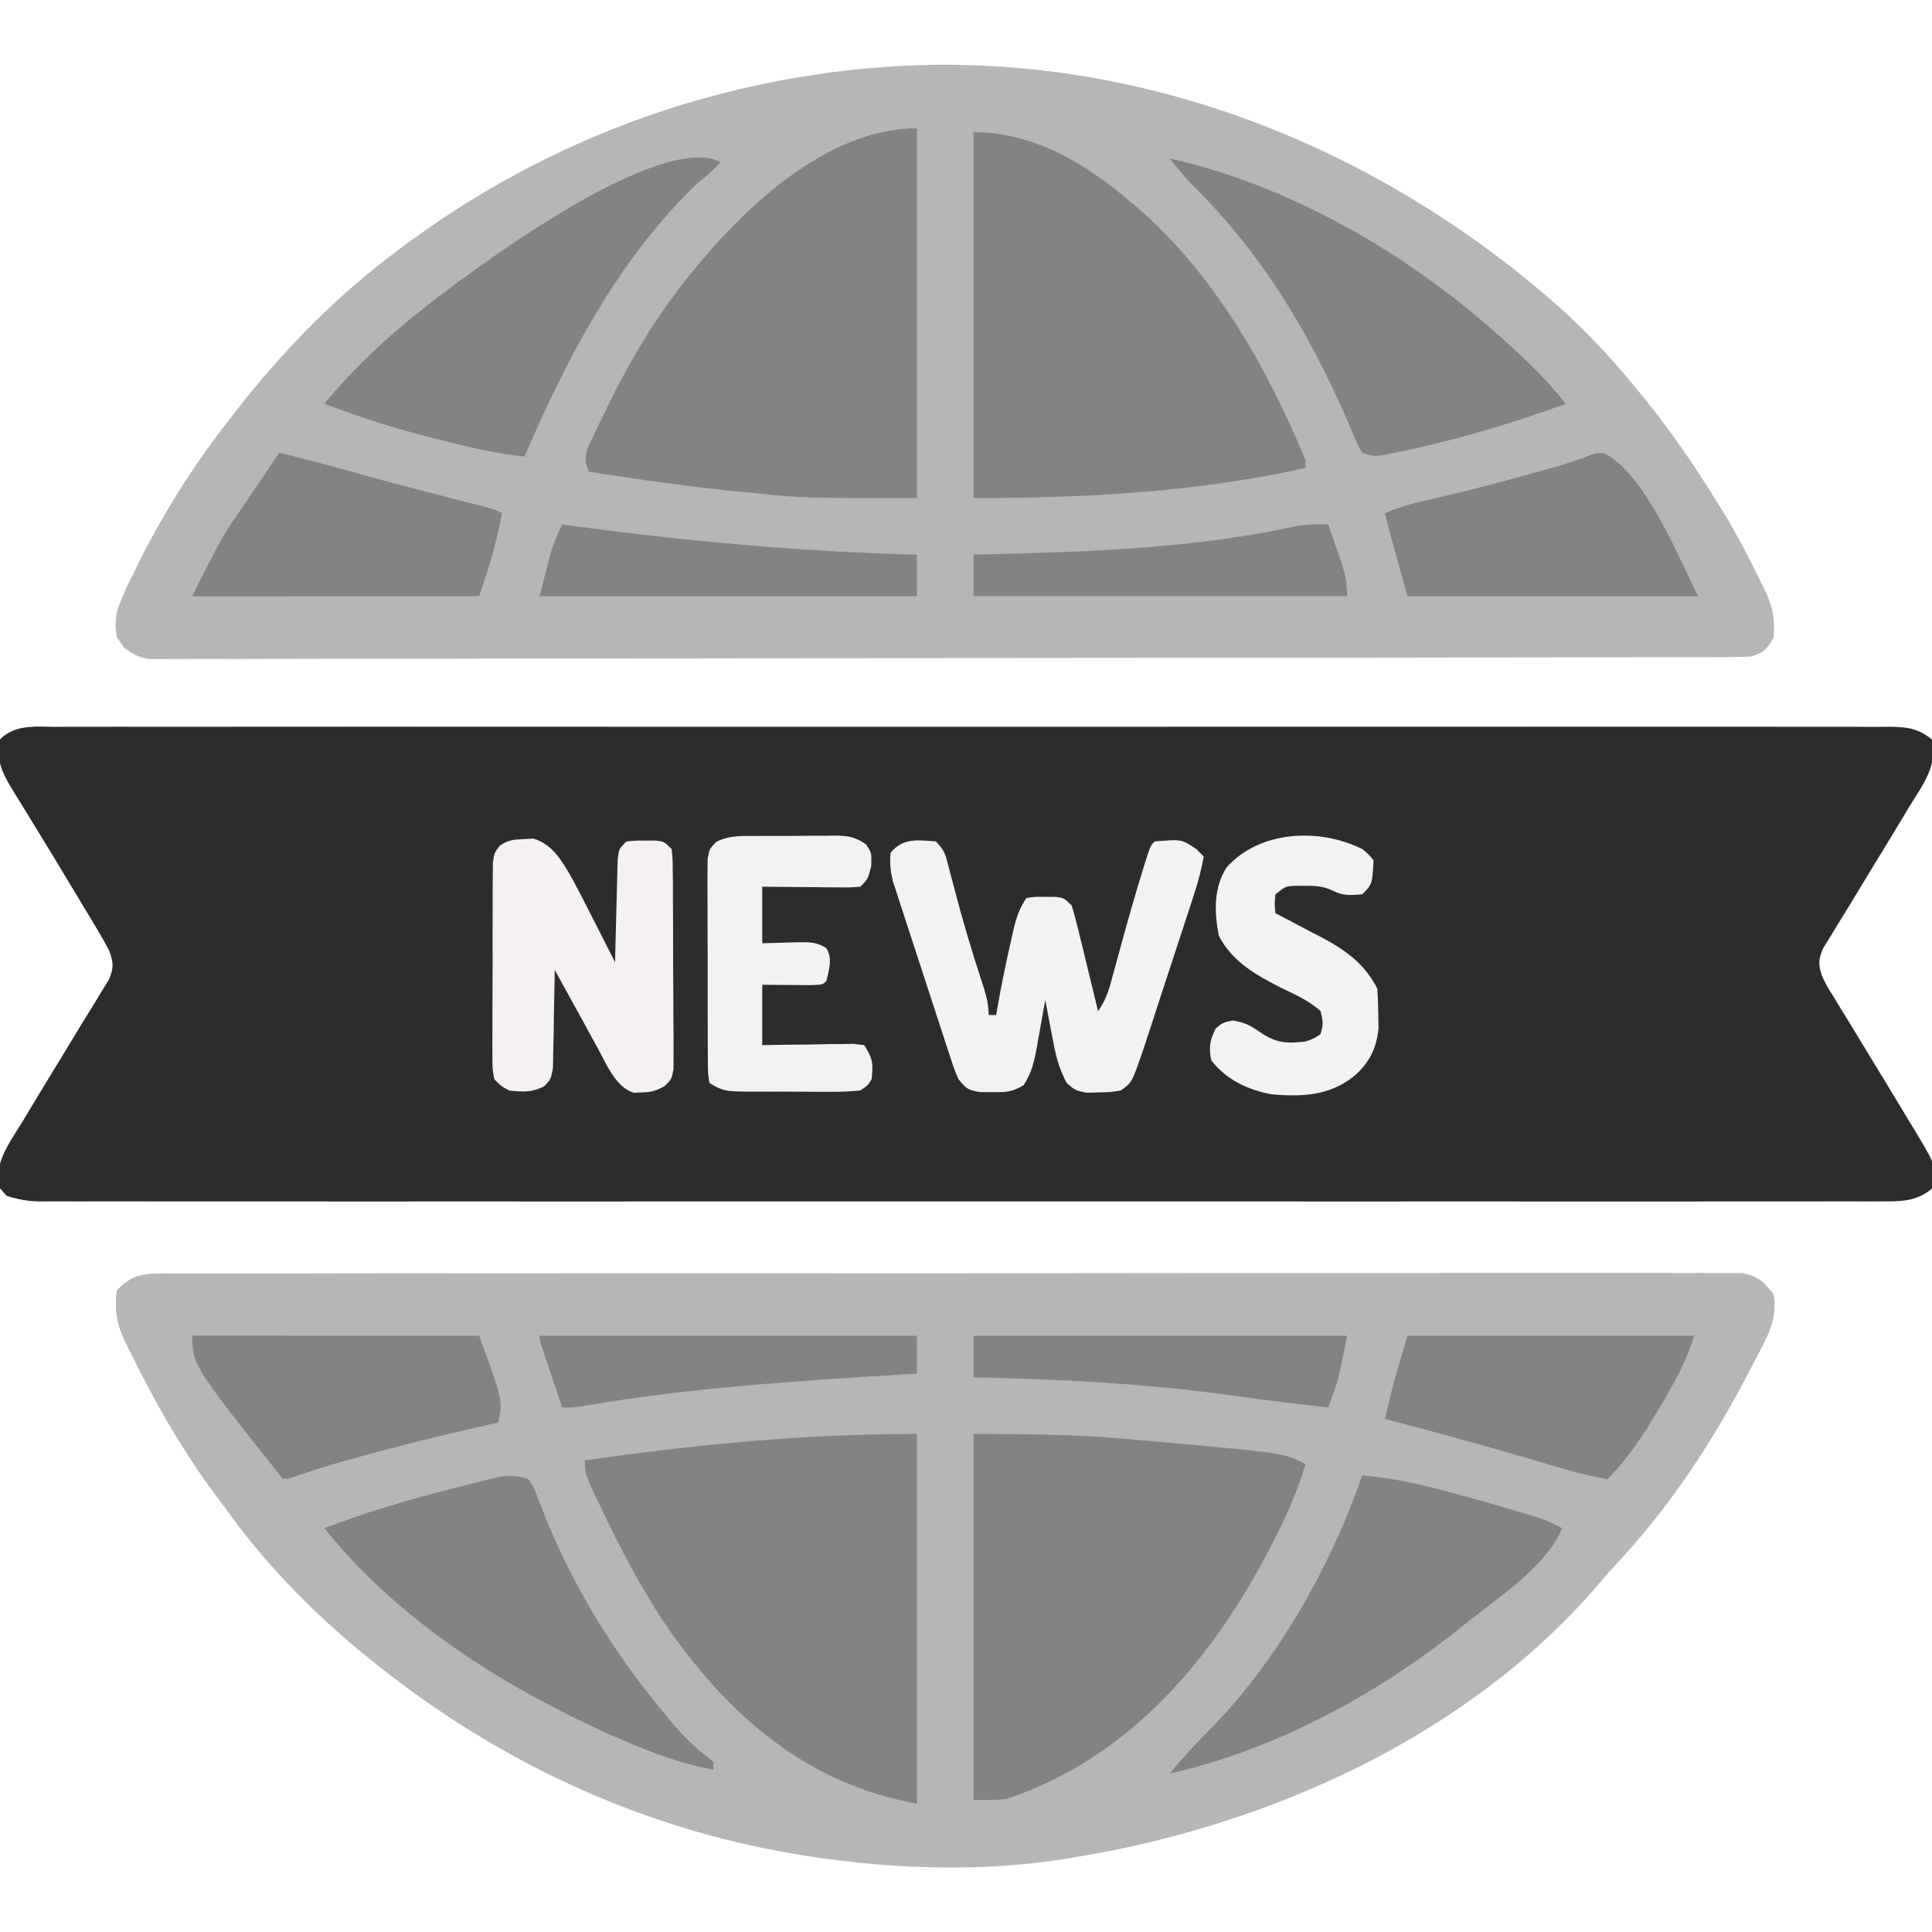 <svg width="36" height="36" viewBox="0 0 36 36" fill="none" xmlns="http://www.w3.org/2000/svg">
<g clip-path="url(#clip0_821_5736)">
<path d="M0.945 13.544C1.005 13.543 1.065 13.543 1.127 13.543C1.328 13.542 1.53 13.543 1.731 13.543C1.877 13.543 2.023 13.543 2.168 13.542C2.569 13.541 2.97 13.542 3.371 13.543C3.803 13.543 4.236 13.542 4.668 13.542C5.466 13.541 6.263 13.541 7.061 13.541C7.798 13.542 8.535 13.542 9.272 13.542C9.321 13.542 9.37 13.542 9.42 13.542C9.619 13.542 9.817 13.542 10.015 13.542C11.877 13.541 13.738 13.542 15.599 13.543C17.253 13.544 18.907 13.544 20.561 13.543C22.418 13.541 24.276 13.541 26.134 13.542C26.332 13.542 26.529 13.542 26.727 13.542C26.801 13.542 26.801 13.542 26.875 13.542C27.612 13.542 28.349 13.542 29.085 13.541C29.923 13.541 30.76 13.541 31.598 13.542C32.025 13.543 32.453 13.543 32.88 13.542C33.271 13.541 33.662 13.542 34.053 13.543C34.195 13.543 34.337 13.543 34.479 13.543C34.671 13.542 34.863 13.543 35.055 13.544C35.111 13.543 35.166 13.543 35.223 13.542C35.539 13.545 35.753 13.577 36 13.781C36.111 14.269 35.827 14.625 35.578 15.029C35.513 15.138 35.513 15.138 35.447 15.248C35.252 15.573 35.055 15.896 34.857 16.219C34.725 16.435 34.594 16.651 34.464 16.868C34.388 16.992 34.311 17.115 34.235 17.239C34.189 17.315 34.143 17.391 34.095 17.469C34.054 17.536 34.013 17.603 33.97 17.672C33.875 17.896 33.881 17.983 33.961 18.211C34.05 18.39 34.05 18.39 34.164 18.57C34.206 18.64 34.249 18.709 34.292 18.781C34.338 18.855 34.384 18.93 34.431 19.006C34.527 19.164 34.622 19.322 34.718 19.479C34.866 19.722 35.014 19.965 35.162 20.208C35.3 20.435 35.437 20.663 35.574 20.891C35.617 20.961 35.659 21.03 35.703 21.102C36.091 21.753 36.091 21.753 36 22.148C35.707 22.39 35.418 22.389 35.055 22.386C34.965 22.386 34.965 22.386 34.873 22.387C34.672 22.387 34.47 22.387 34.269 22.386C34.123 22.386 33.977 22.387 33.832 22.387C33.431 22.388 33.03 22.387 32.629 22.387C32.197 22.386 31.764 22.387 31.332 22.388C30.534 22.389 29.736 22.388 28.939 22.388C28.202 22.387 27.465 22.387 26.727 22.387C26.679 22.387 26.63 22.387 26.579 22.387C26.381 22.387 26.183 22.388 25.985 22.388C24.123 22.388 22.262 22.388 20.401 22.387C18.747 22.386 17.093 22.386 15.439 22.387C13.582 22.388 11.724 22.388 9.866 22.388C9.668 22.387 9.47 22.387 9.272 22.387C9.199 22.387 9.199 22.387 9.125 22.387C8.388 22.387 7.651 22.387 6.915 22.388C6.077 22.389 5.24 22.388 4.402 22.387C3.975 22.387 3.547 22.387 3.12 22.387C2.729 22.388 2.338 22.387 1.947 22.386C1.805 22.386 1.663 22.386 1.521 22.387C1.329 22.387 1.137 22.387 0.945 22.386C0.889 22.386 0.834 22.387 0.777 22.387C0.461 22.384 0.247 22.352 -2.80347e-05 22.148C-0.111 21.66 0.173 21.304 0.422 20.9C0.465 20.828 0.508 20.755 0.553 20.681C0.747 20.356 0.945 20.033 1.143 19.71C1.275 19.494 1.406 19.278 1.536 19.062C1.612 18.937 1.689 18.814 1.765 18.691C1.834 18.577 1.834 18.577 1.905 18.46C1.946 18.393 1.987 18.326 2.03 18.258C2.125 18.032 2.119 17.948 2.039 17.718C1.97 17.584 1.896 17.453 1.818 17.323C1.772 17.247 1.726 17.17 1.679 17.091C1.655 17.051 1.63 17.01 1.605 16.969C1.529 16.843 1.453 16.716 1.377 16.59C1.133 16.181 0.886 15.774 0.636 15.368C0.594 15.299 0.552 15.23 0.508 15.158C0.429 15.028 0.349 14.899 0.268 14.77C0.066 14.438 -0.086 14.182 -2.80347e-05 13.781C0.292 13.539 0.582 13.54 0.945 13.544Z" fill="#2C2C2C"/>
<path d="M29.067 5.733C29.536 6.158 29.971 6.615 30.375 7.101C30.405 7.137 30.435 7.173 30.465 7.209C31.034 7.888 31.528 8.598 31.992 9.351C32.06 9.461 32.06 9.461 32.13 9.573C32.374 9.976 32.59 10.392 32.796 10.815C32.821 10.864 32.846 10.914 32.872 10.965C33.023 11.282 33.082 11.524 33.047 11.883C32.923 12.107 32.871 12.152 32.625 12.234C32.46 12.241 32.295 12.244 32.13 12.244C32.079 12.244 32.028 12.244 31.976 12.244C31.804 12.245 31.631 12.245 31.459 12.245C31.335 12.245 31.211 12.246 31.087 12.246C30.745 12.247 30.403 12.247 30.061 12.248C29.693 12.248 29.325 12.249 28.956 12.249C28.066 12.251 27.176 12.252 26.286 12.253C26.035 12.254 25.784 12.254 25.532 12.254C23.973 12.256 22.414 12.257 20.855 12.258C20.493 12.258 20.132 12.259 19.771 12.259C19.636 12.259 19.636 12.259 19.499 12.259C18.043 12.26 16.588 12.262 15.132 12.265C13.639 12.268 12.145 12.27 10.652 12.27C9.813 12.27 8.974 12.271 8.135 12.274C7.421 12.275 6.707 12.276 5.993 12.275C5.628 12.275 5.263 12.275 4.899 12.277C4.565 12.279 4.232 12.279 3.898 12.277C3.777 12.277 3.656 12.277 3.536 12.278C3.372 12.28 3.208 12.279 3.044 12.278C2.953 12.278 2.862 12.278 2.768 12.278C2.469 12.223 2.365 12.119 2.18 11.883C2.098 11.435 2.288 11.092 2.483 10.7C2.53 10.604 2.53 10.604 2.578 10.505C3.057 9.543 3.622 8.647 4.289 7.805C4.333 7.747 4.378 7.689 4.424 7.629C5.221 6.604 6.145 5.646 7.172 4.851C7.23 4.807 7.23 4.807 7.288 4.761C9.279 3.232 11.54 2.161 13.992 1.617C14.044 1.605 14.096 1.594 14.15 1.582C14.471 1.512 14.792 1.455 15.117 1.406C15.163 1.399 15.209 1.392 15.256 1.384C20.307 0.617 25.3 2.394 29.067 5.733Z" fill="#B6B6B6"/>
<path d="M3.045 23.73C3.121 23.729 3.121 23.729 3.2 23.729C3.372 23.727 3.544 23.728 3.716 23.729C3.841 23.729 3.965 23.728 4.09 23.728C4.432 23.726 4.775 23.727 5.117 23.728C5.486 23.728 5.855 23.727 6.224 23.726C6.948 23.724 7.671 23.724 8.395 23.725C8.982 23.726 9.57 23.726 10.158 23.725C10.241 23.725 10.325 23.725 10.411 23.725C10.581 23.725 10.75 23.725 10.92 23.724C12.513 23.723 14.106 23.724 15.698 23.725C17.157 23.726 18.615 23.725 20.073 23.723C21.569 23.721 23.065 23.72 24.561 23.721C24.73 23.721 24.9 23.721 25.069 23.721C25.194 23.721 25.194 23.721 25.321 23.721C25.908 23.721 26.495 23.721 27.083 23.72C27.798 23.718 28.513 23.718 29.229 23.72C29.594 23.721 29.959 23.721 30.324 23.72C30.658 23.718 30.992 23.719 31.326 23.721C31.447 23.721 31.568 23.721 31.689 23.72C31.854 23.719 32.018 23.72 32.182 23.721C32.273 23.721 32.364 23.721 32.459 23.721C32.757 23.777 32.862 23.881 33.047 24.117C33.136 24.58 32.917 24.935 32.709 25.334C32.656 25.436 32.656 25.436 32.603 25.54C31.92 26.851 31.123 28.074 30.109 29.154C29.975 29.296 29.85 29.442 29.725 29.593C27.319 32.356 23.66 34.004 20.109 34.593C20.056 34.603 20.004 34.612 19.949 34.621C18.26 34.907 16.374 34.827 14.695 34.523C14.633 34.512 14.57 34.501 14.505 34.489C11.772 33.974 9.276 32.794 7.102 31.078C7.062 31.047 7.023 31.016 6.983 30.984C5.983 30.189 5.061 29.275 4.305 28.243C4.219 28.125 4.131 28.008 4.043 27.892C3.407 27.04 2.88 26.113 2.413 25.159C2.377 25.088 2.377 25.088 2.34 25.016C2.181 24.679 2.128 24.419 2.18 24.047C2.451 23.758 2.657 23.73 3.045 23.73Z" fill="#B6B6B6"/>
<path d="M3.242 23.74C3.31 23.74 3.379 23.741 3.449 23.741C3.666 23.743 3.883 23.746 4.1 23.75C4.248 23.751 4.395 23.753 4.542 23.754C4.903 23.757 5.264 23.762 5.625 23.767C5.568 23.811 5.51 23.854 5.451 23.899C5.265 24.027 5.265 24.027 5.237 24.189C5.24 24.236 5.243 24.282 5.247 24.33C5.251 24.399 5.251 24.399 5.254 24.471C5.274 24.636 5.274 24.636 5.344 24.892C6.527 24.892 7.71 24.892 8.93 24.892C9.374 26.115 9.374 26.115 9.281 26.51C9.22 26.523 9.159 26.537 9.095 26.551C8.866 26.603 8.636 26.656 8.407 26.708C8.308 26.731 8.209 26.753 8.11 26.776C7.967 26.808 7.824 26.841 7.681 26.873C7.596 26.893 7.51 26.913 7.421 26.933C7.159 27.005 6.927 27.1 6.68 27.213C6.865 27.468 7.051 27.723 7.242 27.986C7.793 27.924 8.325 27.773 8.86 27.634C8.936 27.615 9.012 27.596 9.091 27.577C9.159 27.559 9.228 27.542 9.299 27.524C9.51 27.491 9.643 27.489 9.844 27.564C9.936 27.7 9.936 27.7 10.005 27.878C10.031 27.944 10.058 28.01 10.085 28.078C10.113 28.149 10.14 28.22 10.169 28.294C10.871 30.002 11.944 31.827 13.43 32.978C13.468 33.012 13.507 33.045 13.546 33.079C13.795 33.246 14.066 33.348 14.344 33.457C14.405 33.482 14.467 33.506 14.531 33.532C15.184 33.785 15.848 33.99 16.523 34.174C16.642 34.206 16.642 34.206 16.763 34.239C17.469 34.416 18.194 34.5 18.914 34.596C18.891 34.642 18.868 34.688 18.844 34.736C17.448 34.76 16.074 34.775 14.695 34.525C14.633 34.514 14.57 34.503 14.505 34.491C11.772 33.976 9.276 32.796 7.102 31.08C7.062 31.049 7.023 31.018 6.983 30.986C5.983 30.191 5.061 29.277 4.305 28.245C4.219 28.127 4.131 28.01 4.043 27.894C3.407 27.041 2.88 26.115 2.413 25.16C2.377 25.09 2.377 25.09 2.34 25.018C2.181 24.681 2.128 24.421 2.18 24.049C2.483 23.695 2.811 23.73 3.242 23.74Z" fill="#B6B6B6"/>
<path d="M17.723 1.248C17.804 1.247 17.804 1.247 17.887 1.247C18.043 1.246 18.198 1.246 18.354 1.247C18.445 1.247 18.536 1.247 18.629 1.247C18.843 1.265 18.843 1.265 18.984 1.406C18.895 1.417 18.807 1.428 18.715 1.44C17.337 1.62 16 1.904 14.695 2.39C14.641 2.41 14.586 2.431 14.53 2.451C14.366 2.513 14.203 2.576 14.04 2.641C13.991 2.66 13.942 2.679 13.891 2.698C13.576 2.827 13.38 2.977 13.148 3.234C13.067 3.311 13.067 3.311 12.985 3.39C11.527 4.797 10.552 6.659 9.773 8.508C9.222 8.458 8.692 8.319 8.156 8.187C8.06 8.163 7.965 8.14 7.869 8.117C7.636 8.06 7.404 8.002 7.172 7.945C7.152 7.999 7.131 8.053 7.111 8.109C7.031 8.297 7.031 8.297 6.882 8.481C6.728 8.64 6.728 8.64 6.75 8.859C6.824 8.878 6.897 8.897 6.973 8.916C7.247 8.986 7.52 9.056 7.793 9.126C7.912 9.156 8.03 9.186 8.149 9.216C8.319 9.26 8.489 9.303 8.659 9.347C8.712 9.36 8.765 9.374 8.82 9.387C9.195 9.484 9.195 9.484 9.351 9.562C9.26 10.104 9.106 10.58 8.929 11.109C7.154 11.144 7.154 11.144 5.344 11.179C5.259 11.434 5.206 11.691 5.273 11.953C5.388 12.049 5.505 12.143 5.625 12.234C5.191 12.243 4.757 12.249 4.322 12.253C4.175 12.255 4.027 12.258 3.879 12.261C3.667 12.265 3.455 12.267 3.242 12.268C3.176 12.27 3.11 12.272 3.043 12.274C2.721 12.274 2.577 12.269 2.313 12.07C2.132 11.816 2.132 11.699 2.179 11.39C2.263 11.151 2.37 10.927 2.483 10.7C2.53 10.604 2.53 10.604 2.578 10.505C3.057 9.543 3.621 8.647 4.289 7.804C4.333 7.746 4.378 7.689 4.423 7.629C5.221 6.604 6.145 5.646 7.172 4.851C7.229 4.807 7.229 4.807 7.288 4.761C9.278 3.232 11.54 2.161 13.992 1.617C14.044 1.605 14.096 1.594 14.15 1.582C14.471 1.511 14.792 1.455 15.117 1.406C15.163 1.399 15.209 1.391 15.256 1.384C16.075 1.26 16.896 1.251 17.723 1.248Z" fill="#B6B6B6"/>
<path d="M17.086 2.391C17.086 4.665 17.086 6.938 17.086 9.281C14.966 9.281 14.966 9.281 14.107 9.193C14.01 9.184 13.913 9.175 13.817 9.166C12.863 9.072 11.915 8.937 10.969 8.789C10.899 8.606 10.894 8.522 10.956 8.333C10.986 8.269 11.017 8.204 11.049 8.138C11.101 8.029 11.101 8.029 11.153 7.919C11.191 7.842 11.229 7.765 11.268 7.686C11.306 7.607 11.344 7.529 11.384 7.447C11.848 6.512 12.394 5.643 13.078 4.852C13.128 4.793 13.178 4.735 13.229 4.675C14.164 3.605 15.574 2.391 17.086 2.391Z" fill="#838383"/>
<path d="M17.086 26.719C17.086 28.993 17.086 31.267 17.086 33.609C15.062 33.241 13.641 32.025 12.475 30.38C11.969 29.646 11.562 28.858 11.18 28.055C11.148 27.987 11.115 27.92 11.082 27.851C10.898 27.453 10.898 27.453 10.898 27.211C12.983 26.917 14.964 26.719 17.086 26.719Z" fill="#838383"/>
<path d="M18.141 26.719C19.166 26.719 20.147 26.731 21.162 26.827C21.363 26.846 21.564 26.864 21.765 26.881C23.915 27.075 23.915 27.075 24.328 27.281C24.189 27.741 24.009 28.166 23.792 28.595C23.761 28.657 23.73 28.718 23.698 28.781C22.621 30.882 21.072 32.737 18.78 33.513C18.57 33.55 18.354 33.539 18.141 33.539C18.141 31.288 18.141 29.038 18.141 26.719Z" fill="#838383"/>
<path d="M18.141 2.461C19.23 2.461 20.21 3.029 21.023 3.727C21.08 3.773 21.136 3.82 21.194 3.869C22.618 5.096 23.617 6.856 24.328 8.578C24.328 8.625 24.328 8.671 24.328 8.719C22.309 9.171 20.203 9.281 18.141 9.281C18.141 7.031 18.141 4.78 18.141 2.461Z" fill="#838383"/>
<path d="M21.797 2.953C23.558 3.349 25.269 4.209 26.719 5.273C26.759 5.303 26.8 5.333 26.841 5.363C27.341 5.733 27.81 6.134 28.266 6.557C28.309 6.596 28.352 6.636 28.396 6.677C28.678 6.943 28.933 7.224 29.18 7.523C28.281 7.847 27.383 8.129 26.451 8.336C26.369 8.355 26.287 8.373 26.202 8.392C25.621 8.517 25.621 8.517 25.383 8.438C25.311 8.319 25.311 8.319 25.246 8.165C25.221 8.108 25.197 8.051 25.172 7.992C25.145 7.93 25.12 7.868 25.093 7.805C24.381 6.176 23.511 4.728 22.242 3.47C22.08 3.307 21.938 3.136 21.797 2.953Z" fill="#838383"/>
<path d="M25.383 27.492C25.825 27.533 26.241 27.605 26.67 27.716C26.73 27.732 26.79 27.747 26.852 27.762C27.302 27.879 27.749 28.006 28.195 28.138C28.284 28.165 28.284 28.165 28.375 28.191C28.43 28.208 28.485 28.225 28.543 28.242C28.615 28.264 28.615 28.264 28.689 28.287C28.837 28.339 28.971 28.404 29.109 28.477C28.827 29.16 27.985 29.723 27.422 30.164C27.352 30.22 27.282 30.277 27.21 30.335C25.644 31.583 23.759 32.606 21.797 33.047C22.02 32.773 22.249 32.522 22.5 32.273C23.789 30.98 24.785 29.215 25.383 27.492Z" fill="#838383"/>
<path d="M13.43 3.022C13.363 3.079 13.363 3.079 13.296 3.138C11.651 4.587 10.631 6.518 9.773 8.506C9.258 8.457 8.767 8.338 8.266 8.212C8.136 8.179 8.136 8.179 8.003 8.146C7.335 7.975 6.689 7.772 6.047 7.522C6.595 6.861 7.199 6.294 7.875 5.764C7.94 5.713 8.005 5.661 8.072 5.608C8.973 4.913 12.294 2.454 13.43 3.022Z" fill="#838383"/>
<path d="M9.844 27.56C9.936 27.695 9.936 27.695 10.005 27.874C10.045 27.973 10.045 27.973 10.085 28.073C10.113 28.145 10.14 28.216 10.169 28.29C10.735 29.668 11.501 30.893 12.463 32.029C12.497 32.07 12.531 32.11 12.566 32.151C12.734 32.345 12.903 32.517 13.103 32.677C13.165 32.729 13.226 32.78 13.289 32.834C13.289 32.88 13.289 32.926 13.289 32.974C12.831 32.883 12.415 32.755 11.984 32.579C11.923 32.554 11.862 32.529 11.799 32.504C11.226 32.267 10.671 32.001 10.125 31.709C10.083 31.686 10.041 31.664 9.997 31.64C8.539 30.857 7.082 29.776 6.047 28.474C6.829 28.183 7.614 27.939 8.425 27.739C8.568 27.703 8.711 27.667 8.853 27.63C8.934 27.61 9.014 27.59 9.097 27.569C9.165 27.552 9.234 27.534 9.305 27.517C9.514 27.487 9.643 27.495 9.844 27.56Z" fill="#838383"/>
<path d="M17.438 15.679C17.595 15.836 17.615 15.913 17.669 16.125C17.686 16.187 17.702 16.25 17.719 16.314C17.745 16.415 17.745 16.415 17.772 16.518C17.928 17.114 18.1 17.702 18.293 18.287C18.364 18.504 18.422 18.684 18.422 18.913C18.468 18.913 18.515 18.913 18.563 18.913C18.57 18.871 18.576 18.829 18.584 18.786C18.658 18.357 18.746 17.932 18.844 17.507C18.856 17.455 18.867 17.403 18.879 17.349C18.935 17.109 18.987 16.941 19.125 16.733C19.288 16.708 19.288 16.708 19.477 16.712C19.539 16.712 19.601 16.712 19.666 16.712C19.828 16.733 19.828 16.733 19.969 16.874C20.015 17.021 20.054 17.169 20.09 17.319C20.112 17.407 20.134 17.495 20.156 17.586C20.179 17.68 20.201 17.774 20.224 17.867C20.247 17.962 20.27 18.056 20.293 18.15C20.349 18.381 20.405 18.612 20.461 18.843C20.597 18.639 20.648 18.5 20.711 18.266C20.731 18.193 20.751 18.12 20.771 18.045C20.792 17.968 20.813 17.89 20.835 17.81C20.982 17.273 21.13 16.738 21.296 16.206C21.323 16.119 21.351 16.031 21.379 15.94C21.445 15.749 21.445 15.749 21.516 15.679C22.016 15.637 22.016 15.637 22.289 15.819C22.359 15.889 22.359 15.889 22.43 15.96C22.386 16.201 22.327 16.43 22.25 16.662C22.229 16.73 22.206 16.798 22.184 16.868C22.16 16.94 22.136 17.013 22.111 17.087C22.087 17.162 22.062 17.238 22.037 17.315C21.985 17.474 21.933 17.632 21.881 17.791C21.802 18.033 21.723 18.276 21.643 18.518C21.593 18.673 21.542 18.827 21.492 18.981C21.468 19.054 21.445 19.126 21.42 19.201C21.398 19.269 21.376 19.337 21.353 19.406C21.333 19.466 21.314 19.525 21.294 19.586C21.09 20.175 21.09 20.175 20.883 20.32C20.688 20.352 20.688 20.352 20.465 20.355C20.356 20.358 20.356 20.358 20.244 20.361C20.039 20.32 20.039 20.32 19.882 20.185C19.715 19.892 19.66 19.607 19.6 19.278C19.588 19.216 19.576 19.154 19.563 19.09C19.533 18.937 19.505 18.785 19.477 18.632C19.47 18.673 19.463 18.714 19.455 18.757C19.423 18.944 19.388 19.131 19.354 19.317C19.337 19.415 19.337 19.415 19.32 19.514C19.269 19.785 19.227 19.991 19.072 20.222C18.866 20.349 18.728 20.355 18.488 20.35C18.415 20.35 18.341 20.35 18.266 20.35C18.039 20.315 18 20.283 17.86 20.108C17.786 19.939 17.786 19.939 17.719 19.735C17.694 19.659 17.669 19.583 17.643 19.504C17.616 19.422 17.59 19.339 17.562 19.254C17.534 19.17 17.506 19.085 17.478 18.998C17.419 18.818 17.361 18.639 17.303 18.46C17.229 18.23 17.154 18.001 17.078 17.772C17.006 17.553 16.935 17.334 16.863 17.114C16.823 16.991 16.823 16.991 16.782 16.865C16.744 16.75 16.744 16.75 16.707 16.633C16.685 16.566 16.663 16.498 16.64 16.429C16.593 16.239 16.577 16.084 16.594 15.89C16.825 15.61 17.103 15.652 17.438 15.679Z" fill="#F4F1F1"/>
<path d="M1.147 13.557C1.255 13.558 1.255 13.558 1.366 13.56C1.543 13.562 1.721 13.566 1.898 13.57C1.758 13.711 1.758 13.711 1.547 13.781C1.522 14.165 1.571 14.373 1.776 14.698C1.8 14.736 1.824 14.775 1.849 14.815C1.901 14.898 1.953 14.981 2.006 15.064C2.088 15.193 2.169 15.323 2.25 15.454C2.413 15.717 2.578 15.98 2.742 16.242C2.923 16.53 3.101 16.818 3.278 17.108C3.338 17.201 3.338 17.201 3.398 17.296C3.451 17.383 3.451 17.383 3.505 17.472C3.536 17.521 3.567 17.571 3.599 17.622C3.683 17.867 3.646 18.031 3.586 18.281C3.499 18.458 3.412 18.618 3.309 18.784C3.267 18.854 3.267 18.854 3.224 18.926C3.135 19.075 3.044 19.223 2.953 19.371C2.894 19.468 2.836 19.565 2.777 19.663C2.306 20.442 2.306 20.442 2.067 20.821C2.038 20.868 2.009 20.915 1.979 20.963C1.924 21.052 1.869 21.139 1.813 21.227C1.613 21.549 1.547 21.841 1.547 22.219C1.663 22.242 1.779 22.265 1.898 22.289C1.898 22.312 1.898 22.335 1.898 22.359C1.648 22.365 1.397 22.369 1.147 22.372C1.076 22.374 1.005 22.376 0.932 22.378C0.642 22.381 0.403 22.376 0.126 22.284C0 22.148 0 22.148 -0.048 21.936C-0.018 21.546 0.221 21.225 0.422 20.9C0.465 20.828 0.508 20.755 0.553 20.681C0.748 20.356 0.945 20.033 1.143 19.71C1.275 19.494 1.406 19.278 1.536 19.062C1.612 18.937 1.689 18.814 1.765 18.691C1.834 18.577 1.834 18.577 1.905 18.46C1.946 18.393 1.987 18.326 2.03 18.258C2.126 18.032 2.119 17.948 2.039 17.719C1.97 17.584 1.896 17.453 1.818 17.323C1.772 17.247 1.726 17.17 1.679 17.091C1.655 17.051 1.63 17.011 1.605 16.969C1.529 16.843 1.453 16.716 1.377 16.59C1.133 16.181 0.886 15.774 0.636 15.368C0.594 15.299 0.552 15.23 0.508 15.158C0.429 15.028 0.349 14.899 0.268 14.77C0.066 14.438 -0.086 14.182 0 13.781C0.291 13.468 0.752 13.547 1.147 13.557Z" fill="#2C2C2C"/>
<path d="M9.76 15.636C9.848 15.631 9.848 15.631 9.937 15.625C10.306 15.734 10.482 16.061 10.666 16.378C10.791 16.611 10.911 16.846 11.03 17.082C11.072 17.164 11.114 17.246 11.156 17.33C11.259 17.53 11.36 17.73 11.461 17.93C11.462 17.867 11.464 17.804 11.465 17.739C11.471 17.505 11.477 17.271 11.483 17.037C11.486 16.936 11.488 16.834 11.491 16.733C11.494 16.587 11.498 16.442 11.502 16.296C11.504 16.209 11.507 16.121 11.509 16.031C11.531 15.821 11.531 15.821 11.672 15.681C11.834 15.662 11.834 15.662 12.023 15.663C12.086 15.662 12.148 15.662 12.212 15.662C12.375 15.681 12.375 15.681 12.515 15.821C12.534 15.999 12.534 15.999 12.536 16.227C12.537 16.313 12.538 16.398 12.539 16.486C12.539 16.578 12.539 16.67 12.539 16.766C12.54 16.861 12.54 16.957 12.541 17.052C12.541 17.252 12.542 17.452 12.542 17.653C12.542 17.909 12.543 18.166 12.546 18.422C12.547 18.62 12.548 18.817 12.548 19.014C12.548 19.155 12.55 19.295 12.551 19.436C12.551 19.521 12.55 19.607 12.55 19.695C12.55 19.77 12.55 19.845 12.55 19.923C12.515 20.11 12.515 20.11 12.382 20.239C12.225 20.326 12.13 20.354 11.953 20.356C11.907 20.358 11.86 20.361 11.812 20.363C11.47 20.261 11.293 19.813 11.132 19.52C11.109 19.478 11.086 19.437 11.063 19.394C10.99 19.262 10.918 19.13 10.846 18.998C10.796 18.909 10.747 18.819 10.697 18.729C10.576 18.51 10.456 18.291 10.336 18.071C10.335 18.132 10.335 18.192 10.334 18.255C10.331 18.48 10.326 18.705 10.321 18.931C10.319 19.028 10.318 19.126 10.317 19.223C10.315 19.363 10.312 19.503 10.308 19.643C10.307 19.728 10.305 19.812 10.304 19.899C10.265 20.11 10.265 20.11 10.138 20.243C9.912 20.358 9.741 20.348 9.492 20.321C9.338 20.239 9.338 20.239 9.211 20.11C9.176 19.926 9.176 19.926 9.176 19.702C9.175 19.619 9.174 19.535 9.174 19.448C9.174 19.358 9.175 19.267 9.176 19.174C9.176 19.08 9.176 18.987 9.176 18.893C9.176 18.696 9.176 18.5 9.178 18.303C9.18 18.052 9.18 17.8 9.179 17.548C9.178 17.354 9.179 17.161 9.18 16.967C9.18 16.829 9.18 16.691 9.18 16.553C9.181 16.469 9.182 16.386 9.182 16.299C9.183 16.225 9.183 16.152 9.184 16.076C9.211 15.891 9.211 15.891 9.308 15.763C9.462 15.651 9.571 15.643 9.76 15.636Z" fill="#F4F1F0"/>
<path d="M26.227 24.891C27.99 24.891 29.753 24.891 31.57 24.891C31.453 25.244 31.329 25.522 31.148 25.84C31.107 25.913 31.107 25.913 31.066 25.987C30.751 26.533 30.4 27.115 29.953 27.562C29.476 27.481 29.015 27.337 28.551 27.198C27.64 26.928 26.723 26.681 25.805 26.438C25.835 26.311 25.866 26.186 25.897 26.06C25.914 25.989 25.931 25.919 25.949 25.847C26.034 25.526 26.131 25.209 26.227 24.891Z" fill="#838383"/>
<path d="M29.886 8.443C30.65 8.813 31.298 10.426 31.641 11.111C29.854 11.111 28.067 11.111 26.227 11.111C25.875 9.845 25.875 9.845 25.805 9.564C26.129 9.418 26.462 9.347 26.807 9.27C27.403 9.131 27.993 8.977 28.582 8.812C28.657 8.792 28.732 8.771 28.809 8.749C29.2 8.64 29.2 8.64 29.58 8.502C29.742 8.439 29.742 8.439 29.886 8.443Z" fill="#838383"/>
<path d="M5.203 8.438C5.676 8.552 6.146 8.675 6.614 8.807C7.269 8.991 7.928 9.161 8.588 9.329C8.667 9.349 8.745 9.369 8.826 9.39C8.897 9.408 8.968 9.426 9.041 9.445C9.211 9.492 9.211 9.492 9.352 9.562C9.26 10.104 9.106 10.581 8.93 11.109C7.166 11.109 5.403 11.109 3.586 11.109C4.152 9.978 4.152 9.978 4.513 9.457C4.549 9.405 4.585 9.352 4.621 9.298C4.69 9.198 4.758 9.097 4.827 8.997C4.955 8.812 5.079 8.625 5.203 8.438Z" fill="#838383"/>
<path d="M3.586 24.891C5.349 24.891 7.113 24.891 8.93 24.891C9.374 26.113 9.374 26.113 9.281 26.508C9.227 26.52 9.173 26.532 9.118 26.544C7.819 26.834 6.545 27.167 5.273 27.562C3.586 25.435 3.586 25.435 3.586 24.891Z" fill="#838383"/>
<path d="M14.056 15.577C14.11 15.577 14.163 15.576 14.218 15.576C14.331 15.575 14.444 15.576 14.557 15.576C14.73 15.577 14.902 15.575 15.075 15.573C15.185 15.572 15.295 15.572 15.405 15.573C15.482 15.572 15.482 15.572 15.561 15.57C15.802 15.574 15.939 15.592 16.137 15.735C16.242 15.889 16.242 15.889 16.233 16.144C16.172 16.381 16.172 16.381 16.031 16.522C15.848 16.538 15.848 16.538 15.618 16.535C15.536 16.535 15.454 16.535 15.369 16.534C15.283 16.533 15.197 16.532 15.108 16.53C15.022 16.53 14.935 16.529 14.846 16.529C14.632 16.527 14.418 16.524 14.203 16.522C14.203 16.87 14.203 17.218 14.203 17.576C14.541 17.568 14.541 17.568 14.878 17.557C15.082 17.555 15.225 17.555 15.398 17.667C15.518 17.872 15.448 18.057 15.399 18.279C15.328 18.35 15.328 18.35 15.075 18.357C14.97 18.356 14.866 18.355 14.761 18.354C14.577 18.353 14.393 18.351 14.203 18.35C14.203 18.721 14.203 19.092 14.203 19.475C14.339 19.472 14.474 19.47 14.614 19.467C14.79 19.465 14.967 19.463 15.144 19.462C15.233 19.46 15.322 19.458 15.414 19.456C15.542 19.455 15.542 19.455 15.673 19.454C15.751 19.453 15.83 19.452 15.911 19.451C16.006 19.463 16.006 19.463 16.102 19.475C16.264 19.719 16.272 19.821 16.242 20.108C16.172 20.225 16.172 20.225 16.031 20.319C15.832 20.339 15.648 20.346 15.449 20.344C15.392 20.344 15.335 20.344 15.276 20.344C15.156 20.344 15.036 20.343 14.915 20.342C14.731 20.34 14.547 20.341 14.363 20.341C14.246 20.341 14.129 20.34 14.012 20.34C13.957 20.34 13.902 20.34 13.845 20.34C13.576 20.336 13.448 20.331 13.219 20.178C13.191 19.997 13.191 19.997 13.19 19.765C13.19 19.678 13.189 19.592 13.188 19.503C13.188 19.408 13.188 19.313 13.188 19.218C13.188 19.121 13.188 19.024 13.187 18.927C13.187 18.723 13.187 18.52 13.187 18.316C13.188 18.055 13.187 17.795 13.185 17.534C13.184 17.333 13.184 17.133 13.184 16.932C13.184 16.836 13.184 16.74 13.183 16.644C13.181 16.509 13.182 16.375 13.184 16.24C13.184 16.164 13.184 16.087 13.184 16.008C13.219 15.819 13.219 15.819 13.346 15.688C13.576 15.568 13.802 15.576 14.056 15.577Z" fill="#F4F1F1"/>
<path d="M25.383 15.821C25.504 15.918 25.504 15.918 25.594 16.032C25.57 16.477 25.57 16.477 25.383 16.664C25.172 16.683 25.018 16.695 24.829 16.594C24.65 16.51 24.521 16.505 24.324 16.506C24.264 16.506 24.203 16.505 24.141 16.505C23.958 16.513 23.958 16.513 23.766 16.664C23.748 16.846 23.748 16.846 23.766 17.016C23.806 17.037 23.846 17.058 23.888 17.079C24.073 17.176 24.258 17.274 24.442 17.372C24.538 17.421 24.538 17.421 24.635 17.471C25.077 17.708 25.435 17.965 25.664 18.422C25.675 18.58 25.68 18.738 25.682 18.897C25.683 18.982 25.685 19.067 25.687 19.155C25.652 19.534 25.514 19.81 25.225 20.057C24.77 20.419 24.256 20.441 23.695 20.391C23.25 20.307 22.853 20.122 22.57 19.758C22.521 19.51 22.542 19.396 22.649 19.169C22.781 19.055 22.781 19.055 22.97 19.015C23.203 19.055 23.287 19.101 23.476 19.231C23.779 19.436 23.966 19.449 24.328 19.407C24.497 19.346 24.497 19.346 24.609 19.266C24.657 19.07 24.657 19.07 24.609 18.844C24.395 18.644 24.118 18.527 23.857 18.399C23.389 18.161 22.962 17.916 22.711 17.438C22.627 17.004 22.609 16.547 22.856 16.163C23.474 15.47 24.59 15.424 25.383 15.821Z" fill="#F4F1F1"/>
<path d="M10.477 9.773C10.587 9.788 10.587 9.788 10.7 9.803C12.83 10.088 14.937 10.281 17.086 10.336C17.086 10.591 17.086 10.846 17.086 11.109C14.766 11.109 12.445 11.109 10.055 11.109C10.292 10.16 10.292 10.16 10.477 9.773Z" fill="#838383"/>
<path d="M24.75 9.772C24.809 9.942 24.868 10.112 24.926 10.282C24.951 10.354 24.951 10.354 24.977 10.427C25.059 10.669 25.102 10.849 25.102 11.108C22.805 11.108 20.507 11.108 18.141 11.108C18.141 10.853 18.141 10.597 18.141 10.334C18.266 10.332 18.391 10.329 18.52 10.326C20.393 10.28 22.329 10.208 24.162 9.801C24.36 9.766 24.549 9.767 24.75 9.772Z" fill="#838383"/>
<path d="M18.141 24.891C20.438 24.891 22.735 24.891 25.102 24.891C24.943 25.682 24.943 25.682 24.847 25.954C24.828 26.006 24.81 26.059 24.791 26.113C24.771 26.169 24.771 26.169 24.75 26.227C24.163 26.16 23.577 26.09 22.993 26.008C21.374 25.78 19.773 25.699 18.141 25.664C18.141 25.409 18.141 25.154 18.141 24.891Z" fill="#838383"/>
<path d="M10.055 24.891C12.375 24.891 14.695 24.891 17.086 24.891C17.086 25.123 17.086 25.355 17.086 25.594C17 25.599 16.914 25.604 16.826 25.61C14.852 25.732 12.886 25.856 10.934 26.188C10.688 26.227 10.688 26.227 10.477 26.227C10.406 26.017 10.336 25.808 10.266 25.598C10.245 25.538 10.225 25.479 10.205 25.417C10.186 25.36 10.167 25.303 10.147 25.245C10.129 25.192 10.112 25.139 10.093 25.085C10.055 24.961 10.055 24.961 10.055 24.891Z" fill="#838383"/>
<path d="M7.453 28.194C7.62 28.339 7.764 28.502 7.91 28.669C7.998 28.766 8.086 28.862 8.174 28.959C8.218 29.008 8.262 29.056 8.308 29.107C9.481 30.392 10.862 31.385 12.381 32.229C12.705 32.409 13.011 32.588 13.289 32.835C13.289 32.881 13.289 32.928 13.289 32.975C12.831 32.885 12.415 32.756 11.984 32.58C11.923 32.555 11.862 32.531 11.799 32.505C11.226 32.269 10.671 32.003 10.125 31.71C10.083 31.687 10.041 31.665 9.997 31.642C8.539 30.858 7.082 29.777 6.047 28.476C6.215 28.414 6.383 28.355 6.552 28.295C6.6 28.278 6.647 28.261 6.696 28.243C7.183 28.074 7.183 28.074 7.453 28.194Z" fill="#838383"/>
<path d="M13.43 3.022C13.078 3.389 12.716 3.641 12.261 3.857C11.078 4.419 10.037 5.237 9.078 6.121C8.957 6.232 8.834 6.335 8.706 6.436C8.387 6.712 8.122 7.035 7.861 7.365C7.448 7.866 7.448 7.866 7.15 7.9C7.064 7.868 6.979 7.836 6.891 7.803C6.74 7.755 6.589 7.706 6.438 7.658C6.307 7.613 6.177 7.568 6.047 7.522C6.595 6.861 7.199 6.294 7.875 5.764C7.94 5.713 8.005 5.661 8.072 5.608C8.973 4.913 12.294 2.454 13.43 3.022Z" fill="#838383"/>
<path d="M5.203 8.438C5.685 8.551 6.15 8.674 6.609 8.859C6.516 9.113 6.403 9.325 6.253 9.549C5.925 10.056 5.637 10.582 5.344 11.109C4.764 11.109 4.184 11.109 3.586 11.109C3.939 10.356 4.356 9.682 4.827 8.997C4.955 8.812 5.079 8.625 5.203 8.438Z" fill="#838383"/>
<path d="M3.586 24.891C4.166 24.891 4.746 24.891 5.344 24.891C5.406 25.002 5.468 25.113 5.531 25.227C5.614 25.374 5.696 25.521 5.779 25.669C5.819 25.741 5.86 25.814 5.902 25.89C6.078 26.202 6.251 26.509 6.464 26.798C6.609 27 6.609 27 6.609 27.141C6.192 27.28 5.774 27.419 5.344 27.562C4.606 26.825 4.069 25.882 3.586 24.961C3.586 24.938 3.586 24.915 3.586 24.891Z" fill="#838383"/>
</g>
<defs>
<clipPath id="clip0_821_5736">
<rect width="36" height="36" fill="white"/>
</clipPath>
</defs>
</svg>
